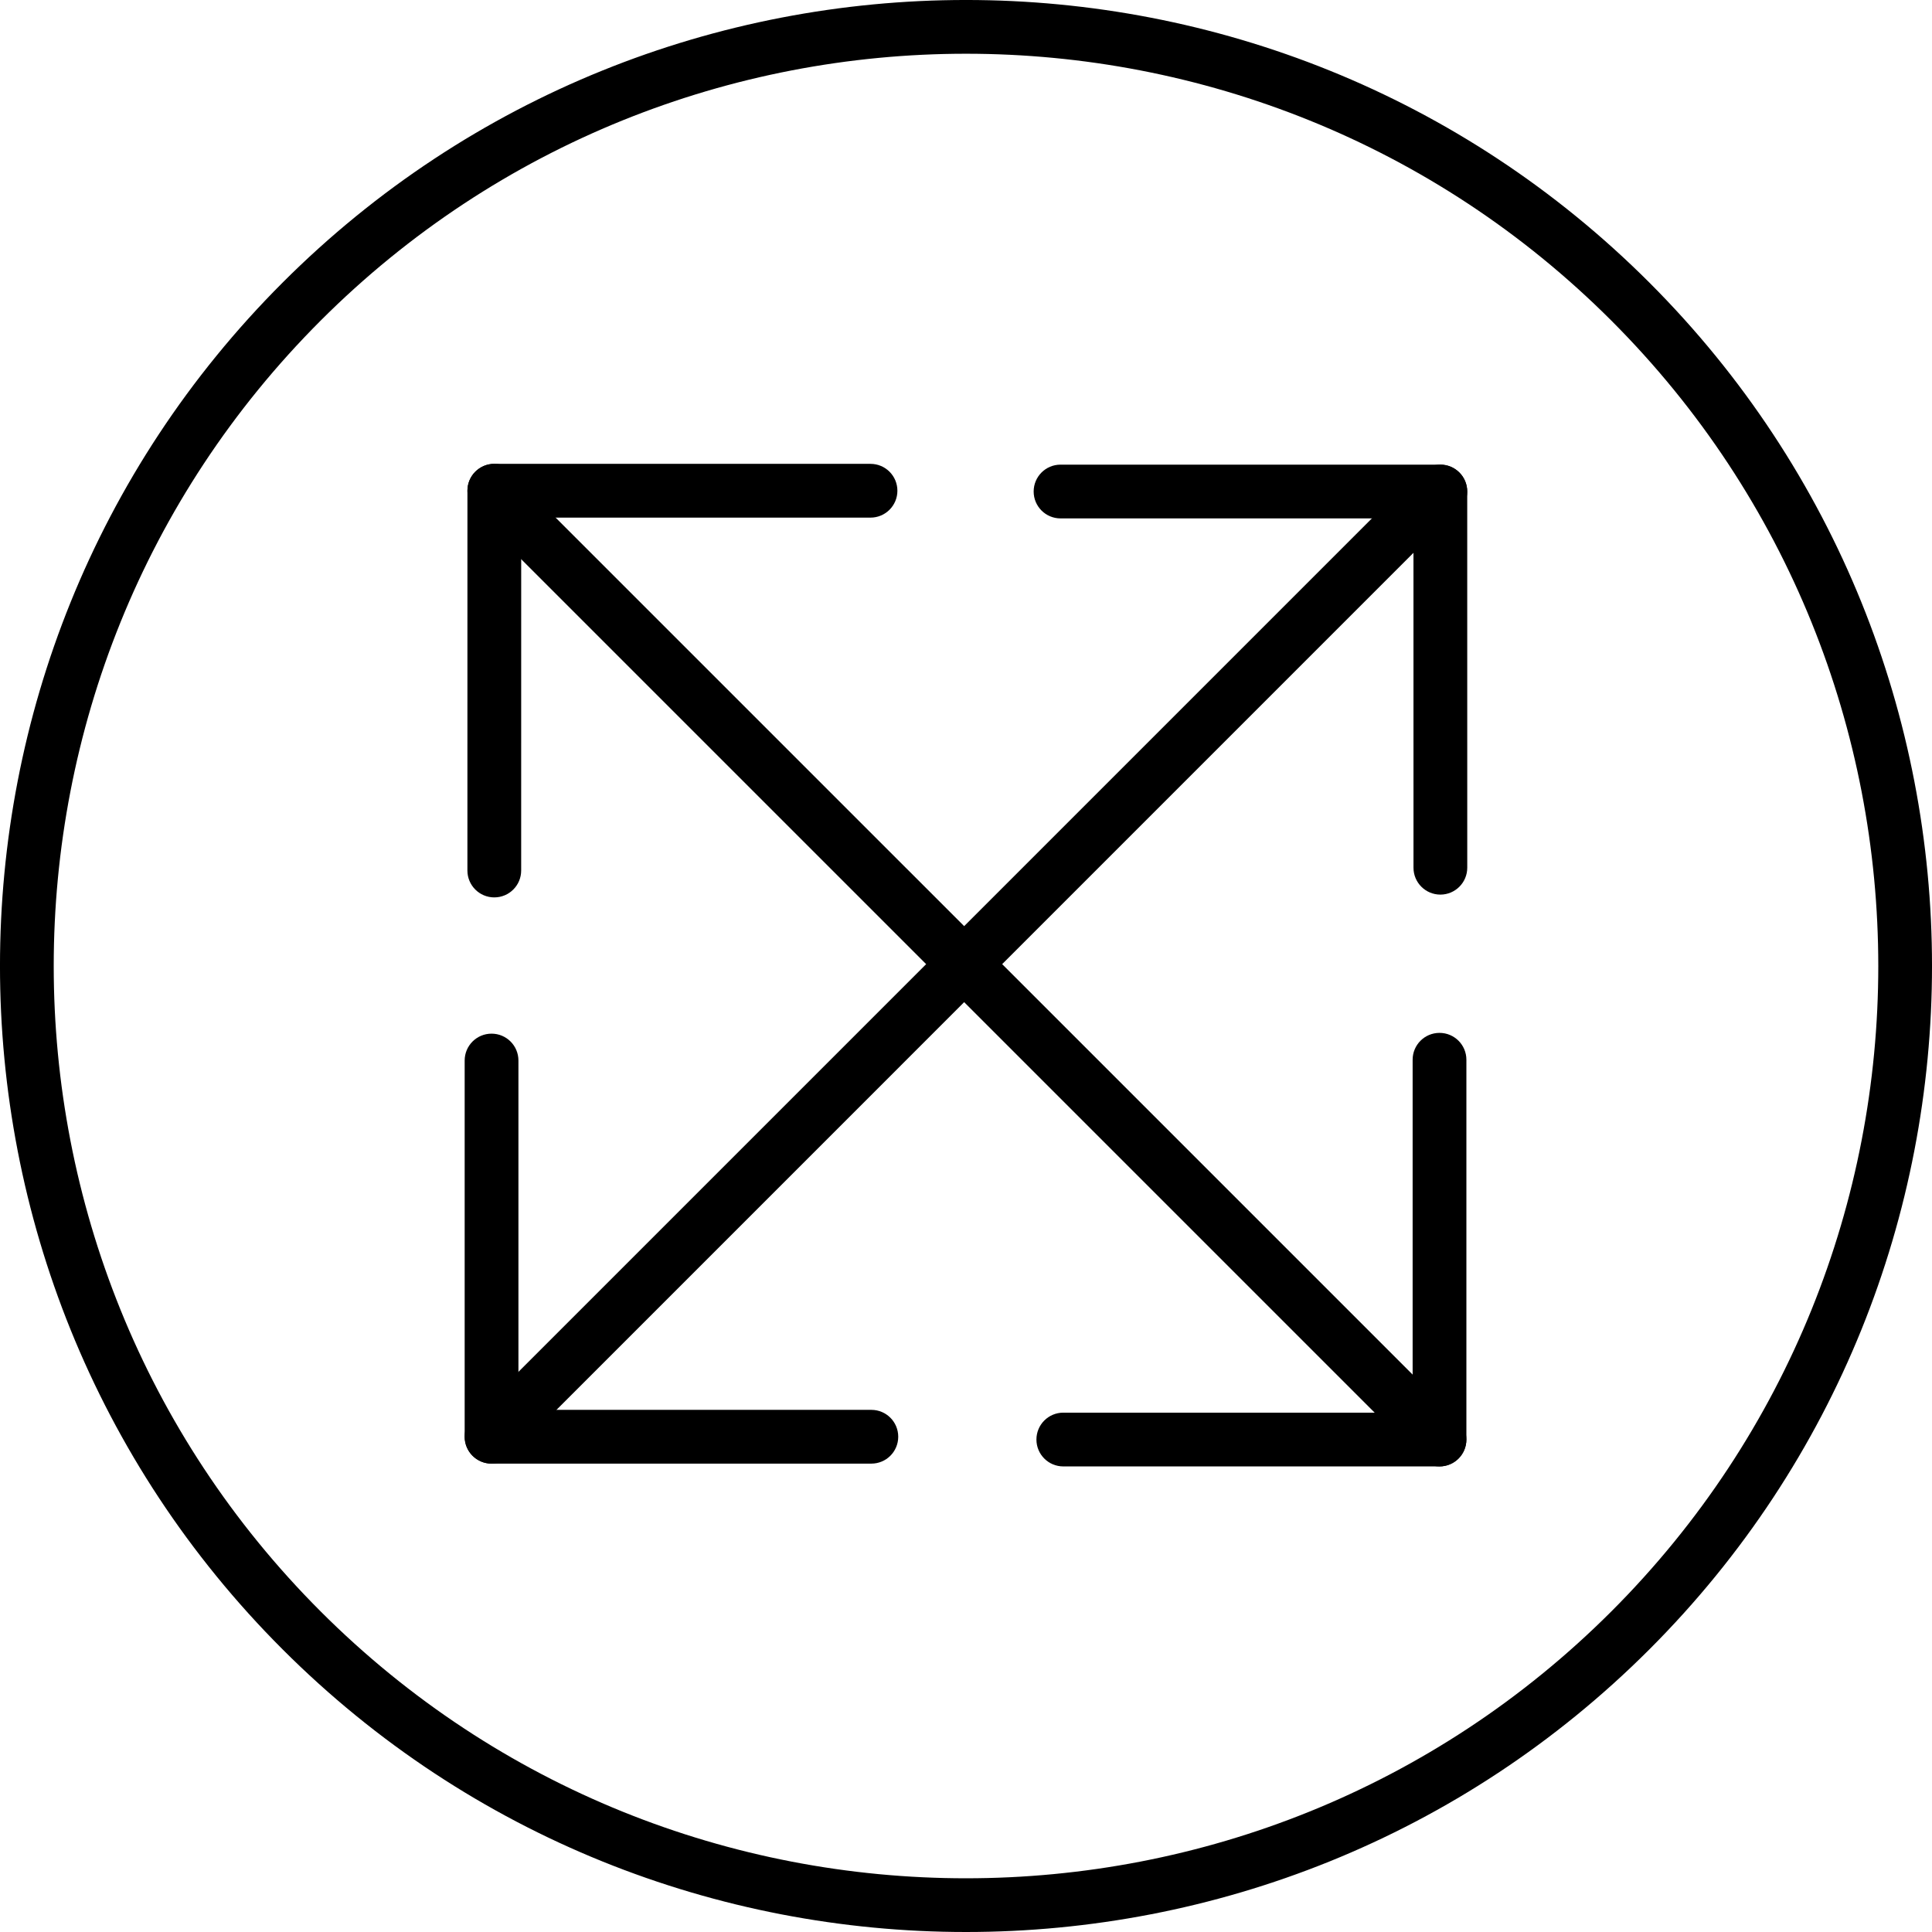 <?xml version="1.0" encoding="iso-8859-1"?>
<!-- Generator: Adobe Illustrator 19.0.0, SVG Export Plug-In . SVG Version: 6.00 Build 0)  -->
<svg version="1.1" id="Capa_1" xmlns="http://www.w3.org/2000/svg" xmlns:xlink="http://www.w3.org/1999/xlink" x="0px" y="0px"
	 viewBox="0 0 71.872 71.872" style="enable-background:new 0 0 71.872 71.872;" xml:space="preserve">
<g>
	<path d="M52.489,53.488c-0.256,0-0.512-0.098-0.707-0.293L18.728,20.142c-0.391-0.391-0.391-1.023,0-1.414s1.023-0.391,1.414,0
		l33.054,33.053c0.391,0.391,0.391,1.023,0,1.414C53,53.39,52.745,53.488,52.489,53.488z"/>
	<path d="M53.551,54.552H39.556c-0.553,0-1-0.447-1-1s0.447-1,1-1h13.995c0.553,0,1,0.447,1,1S54.104,54.552,53.551,54.552z"/>
	<path d="M53.551,54.552c-0.553,0-1-0.447-1-1V39.424c0-0.553,0.447-1,1-1s1,0.447,1,1v14.128
		C54.551,54.104,54.104,54.552,53.551,54.552z"/>
	<path d="M32.384,19.256L32.384,19.256l-13.995-0.001c-0.553,0-1-0.448-1-1c0-0.553,0.447-1,1-1l0,0l13.995,0.001
		c0.553,0,1,0.448,1,1C33.384,18.808,32.936,19.256,32.384,19.256z"/>
	<path d="M18.388,33.384L18.388,33.384c-0.553,0-1-0.448-1-1l0.001-14.129c0-0.553,0.448-1,1-1l0,0c0.553,0,1,0.448,1,1
		l-0.001,14.129C19.388,32.936,18.941,33.384,18.388,33.384z"/>
	<path d="M19.16,53.575c-0.256,0-0.512-0.098-0.707-0.293c-0.391-0.391-0.391-1.023,0-1.414l33.242-33.243
		c0.391-0.391,1.023-0.391,1.414,0s0.391,1.023,0,1.414L19.867,53.282C19.671,53.477,19.416,53.575,19.16,53.575z"/>
	<path d="M18.286,54.448c-0.553,0-1-0.447-1-1V39.453c0-0.553,0.447-1,1-1s1,0.447,1,1v13.995
		C19.286,54.001,18.838,54.448,18.286,54.448z"/>
	<path d="M32.415,54.448H18.286c-0.553,0-1-0.447-1-1s0.447-1,1-1h14.129c0.553,0,1,0.447,1,1S32.967,54.448,32.415,54.448z"/>
	<path d="M53.583,33.28c-0.552,0-1-0.447-1-1l-0.001-13.995c0-0.552,0.447-1,1-1c0.552,0,1,0.447,1,1l0.001,13.995
		C54.583,32.832,54.135,33.28,53.583,33.28z"/>
	<path d="M53.582,19.285H39.453c-0.553,0-1-0.447-1-1s0.447-1,1-1h14.129c0.553,0,1,0.447,1,1S54.134,19.285,53.582,19.285z"/>
	<path d="M35.936,71.872c-9.207,0-18.414-3.505-25.423-10.514c-14.018-14.018-14.018-36.827,0-50.845s36.828-14.018,50.846,0
		s14.018,36.827,0,50.845C54.35,68.367,45.143,71.872,35.936,71.872z M35.936,1.999c-8.694,0-17.39,3.31-24.009,9.929
		c-13.238,13.238-13.238,34.778,0,48.017s34.779,13.238,48.018,0s13.238-34.778,0-48.017C53.326,5.308,44.63,1.999,35.936,1.999z"/>
</g>
<g>
</g>
<g>
</g>
<g>
</g>
<g>
</g>
<g>
</g>
<g>
</g>
<g>
</g>
<g>
</g>
<g>
</g>
<g>
</g>
<g>
</g>
<g>
</g>
<g>
</g>
<g>
</g>
<g>
</g>
</svg>
